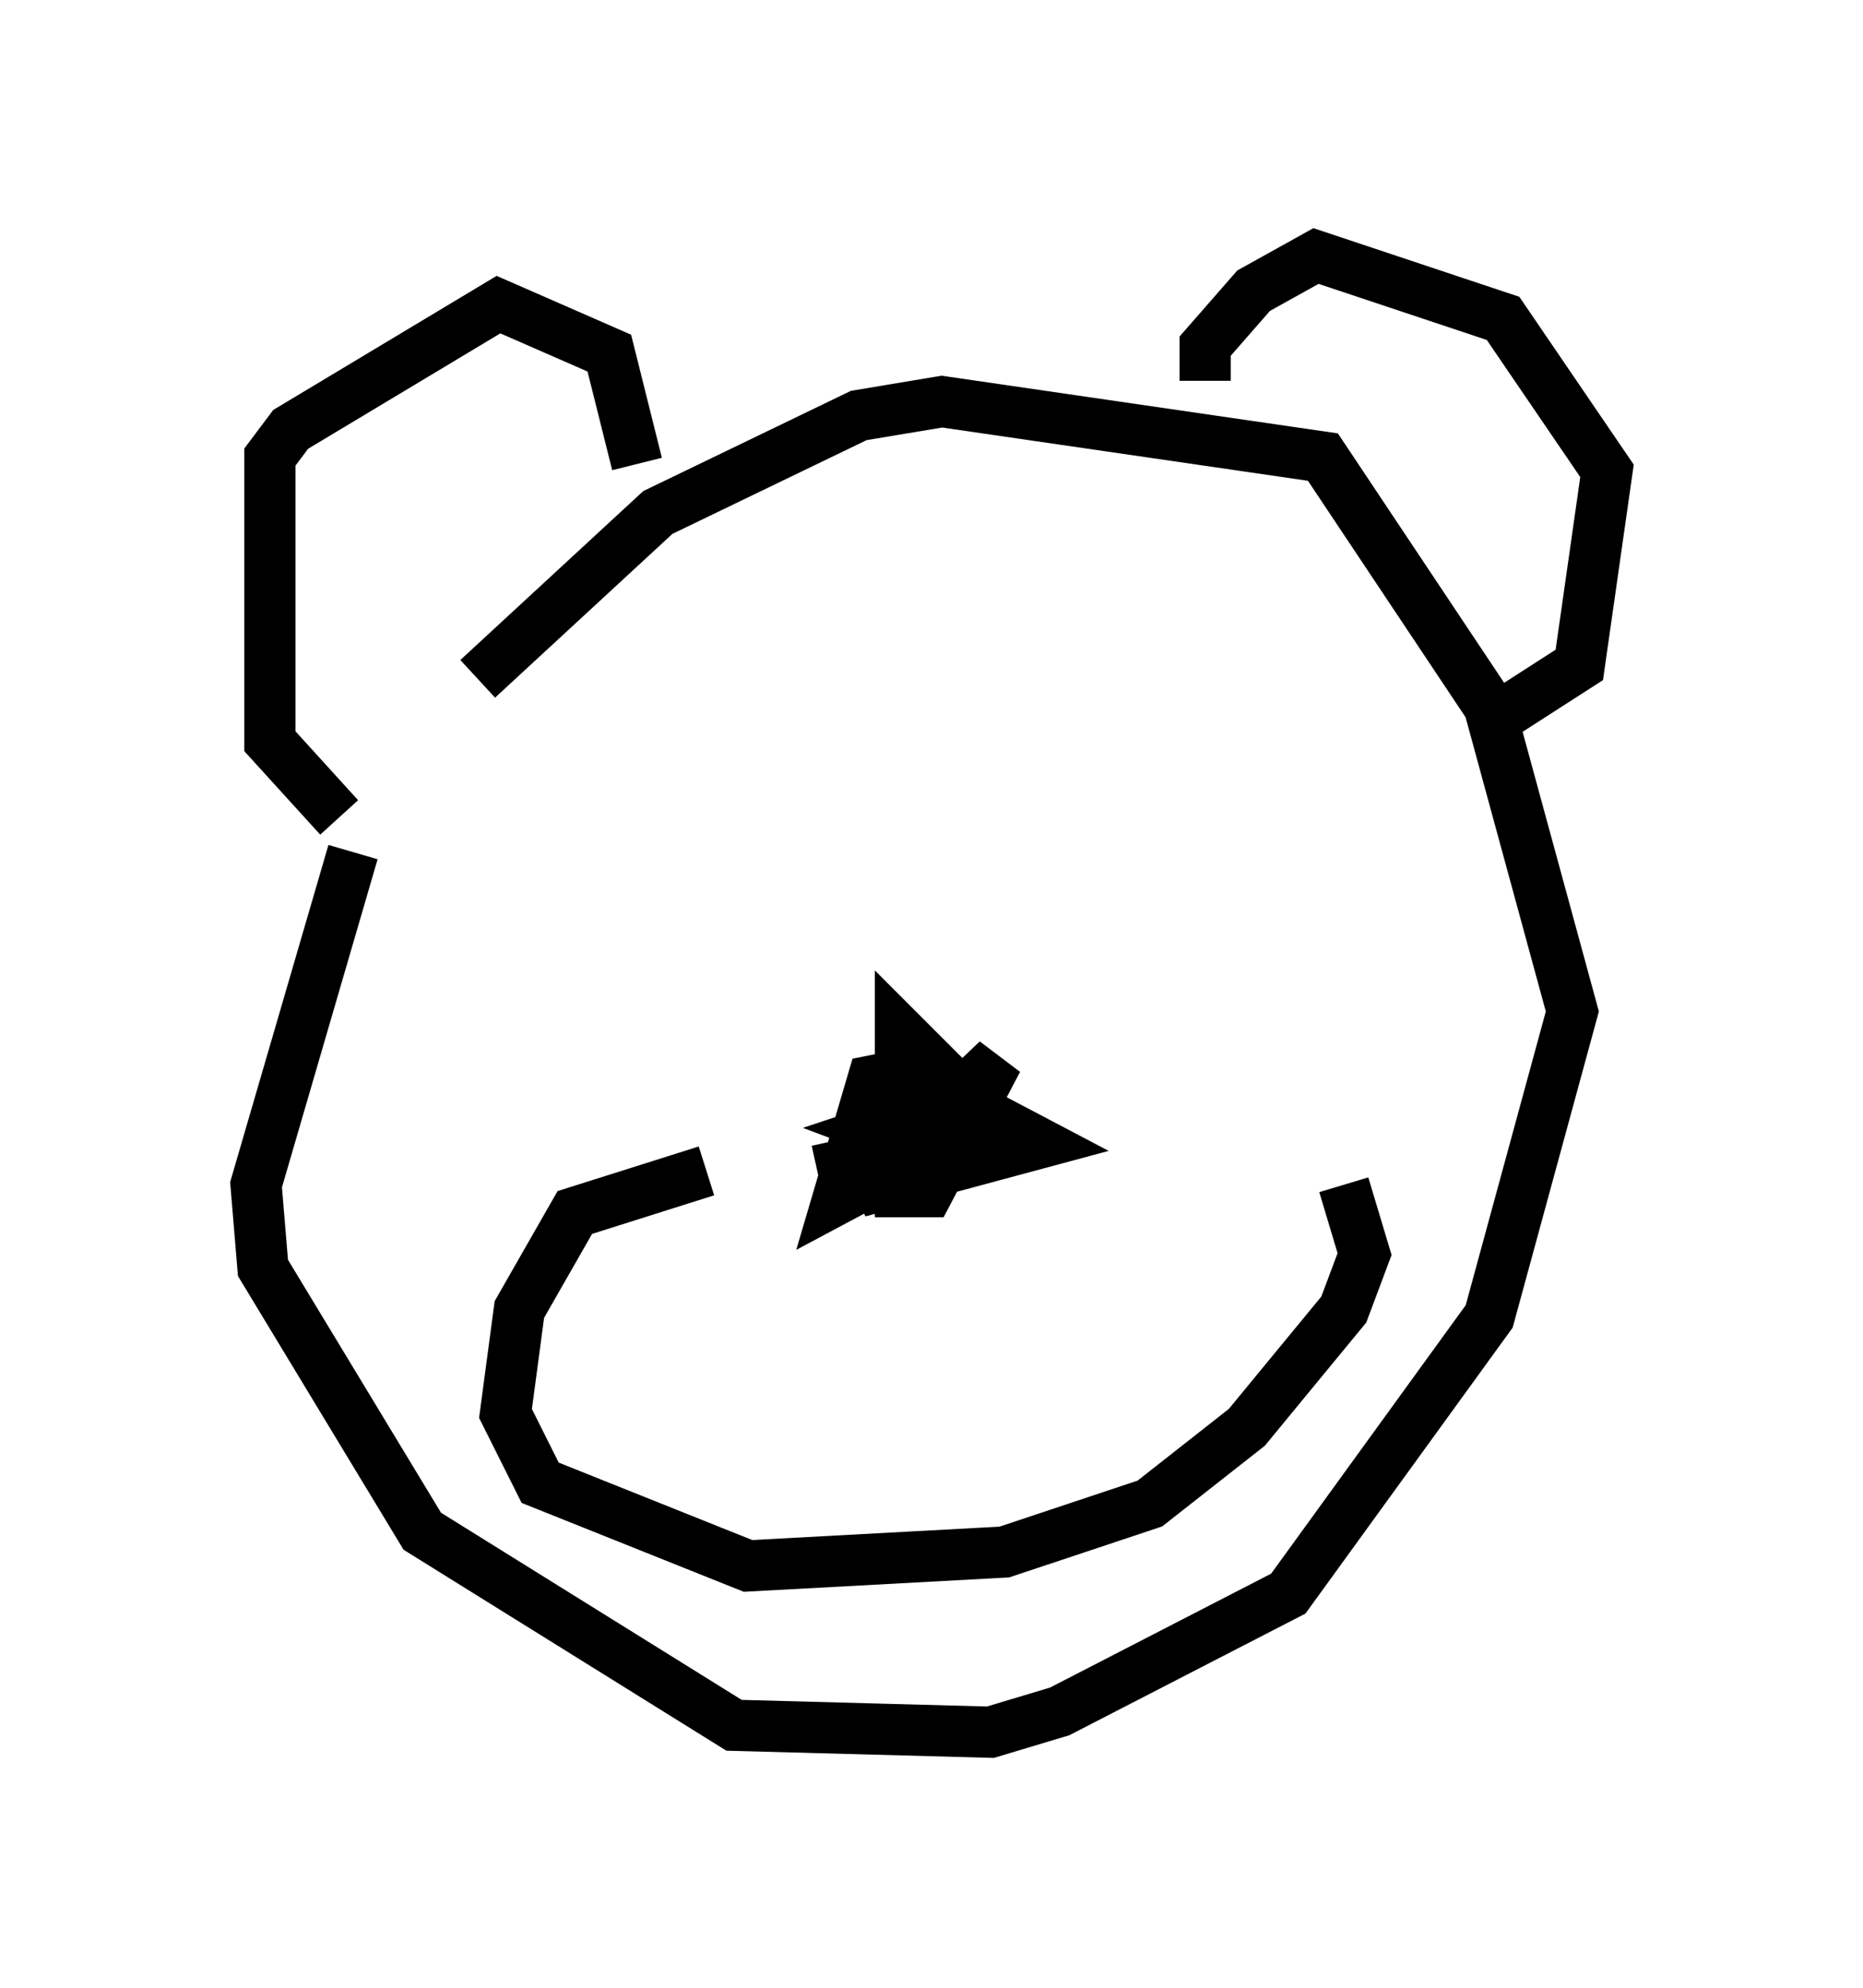 <?xml version="1.0" encoding="utf-8" ?>
<svg baseProfile="full" height="38.822" version="1.1" width="36.387" xmlns="http://www.w3.org/2000/svg" xmlns:ev="http://www.w3.org/2001/xml-events" xmlns:xlink="http://www.w3.org/1999/xlink"><defs /><rect fill="white" height="38.822" width="36.387" x="0" y="0" /><path d="M8.654, 13.796 m-1.759, 2.842 l-1.894, 6.495 0.135, 1.624 l3.112, 5.142 6.089, 3.789 l5.007, 0.135 1.353, -0.406 l4.465, -2.3 3.924, -5.413 l1.624, -5.954 -1.624, -5.954 l-3.248, -4.871 -7.442, -1.083 l-1.624, 0.271 -3.924, 1.894 l-3.518, 3.248 m-2.706, 2.706 l-1.353, -1.488 0.0, -5.548 l0.406, -0.541 4.059, -2.436 l2.165, 0.947 0.541, 2.165 m11.096, -1.624 l0.0, -0.677 0.947, -1.083 l1.218, -0.677 3.654, 1.218 l2.03, 2.977 -0.541, 3.789 l-1.894, 1.218 m-12.99, 8.66 l2.436, -0.541 -2.03, 1.083 l0.677, -2.3 0.677, -0.135 l2.571, 1.353 -3.518, 0.947 l2.706, -2.571 -1.353, 2.571 l-0.541, 0.0 0.0, -3.112 l1.624, 1.624 -0.947, 0.677 l-1.083, -0.406 0.406, -0.135 m-3.789, 0.947 l-2.571, 0.812 -1.083, 1.894 l-0.271, 2.03 0.677, 1.353 l4.059, 1.624 5.007, -0.271 l2.842, -0.947 1.894, -1.488 l1.894, -2.3 0.406, -1.083 l-0.406, -1.353 " fill="none" stroke="black" stroke-width="1" /></svg>